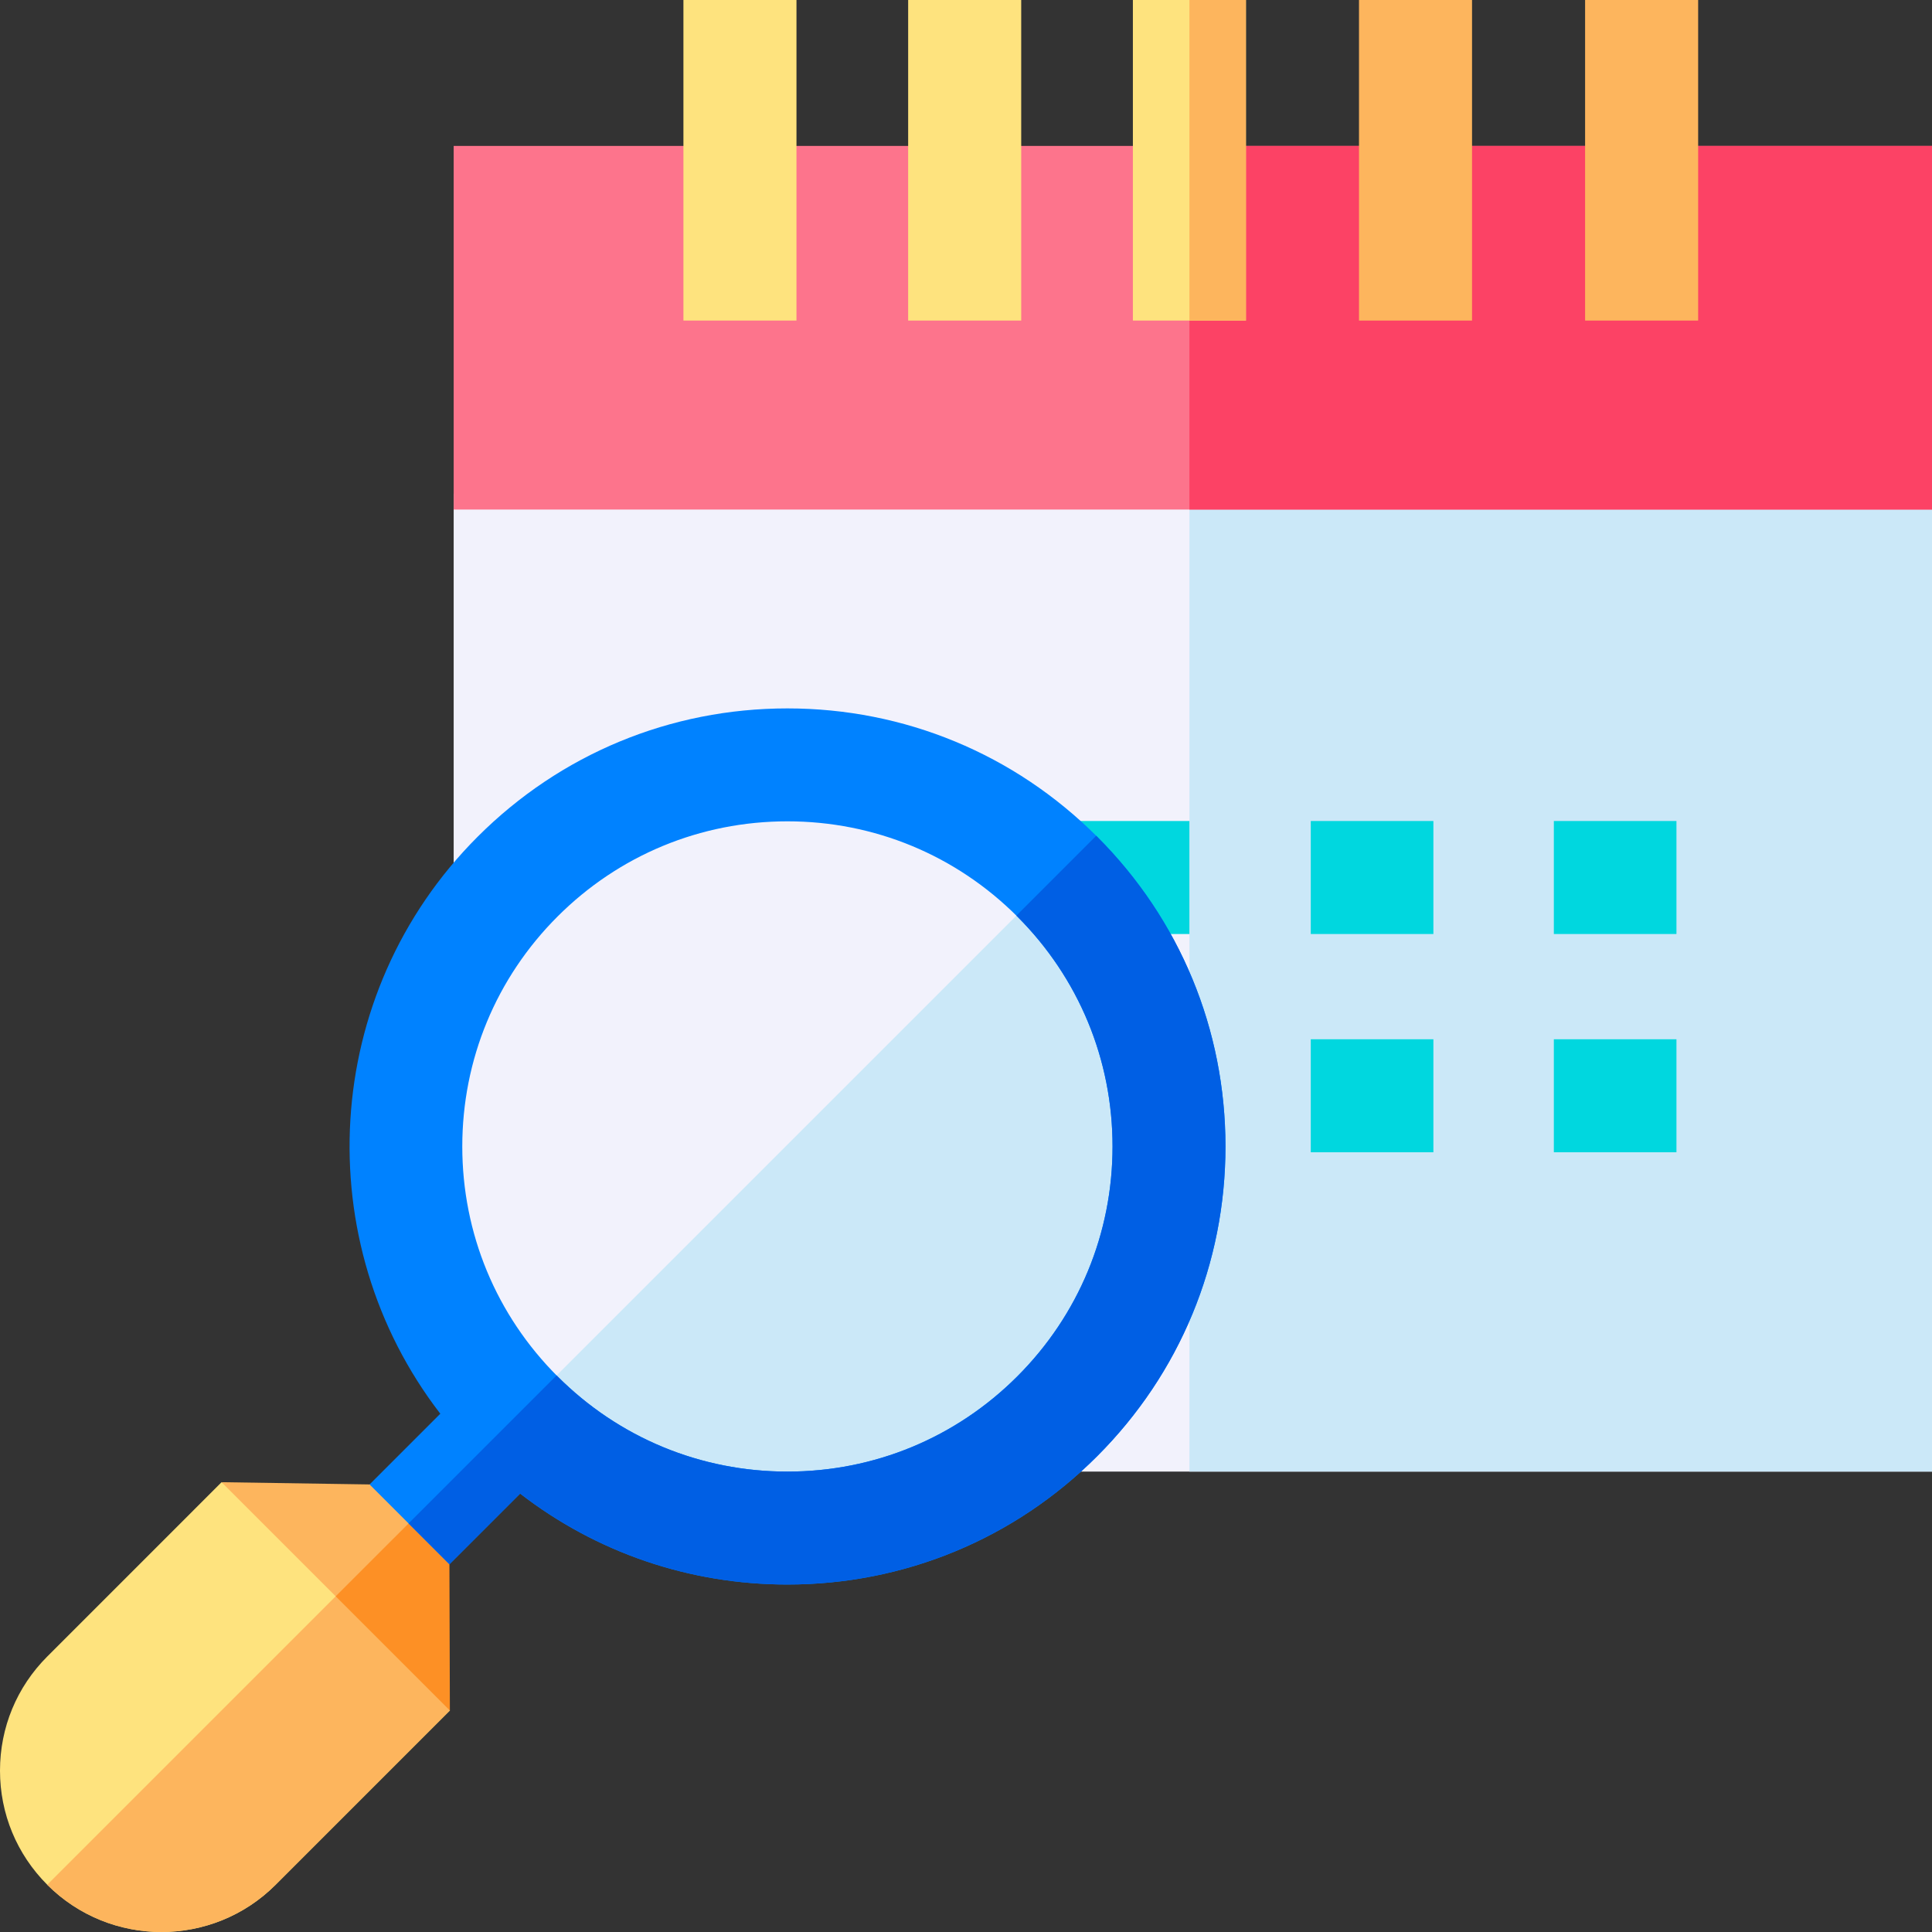 <svg id="Capa_1" enable-background="new 0 0 512 512" height="512" viewBox="0 0 512 512" width="512" xmlns="http://www.w3.org/2000/svg"><rect x="0" y="0" width="512" height="512" fill="#333333" stroke="none"/><g><g><path d="m120.229 130.806h391.771v259.181h-391.771z" fill="#f2f2fc"/><path d="m315.207 130.806h196.793v259.181h-196.793z" fill="#cbe8f8"/><g><g><path d="m279.929 217.574h35.278v29.949h-35.278z" fill="#00d7df"/></g></g><g><g><path d="m347.37 217.574h32.493v29.949h-32.493z" fill="#00d7df"/></g></g><g><g><path d="m411.784 217.574h32.493v29.949h-32.493z" fill="#00d7df"/></g></g><g><g><path d="m347.37 275.414h32.493v29.949h-32.493z" fill="#00d7df"/></g></g><g><g><path d="m411.784 275.414h32.493v29.949h-32.493z" fill="#00d7df"/></g></g><g><g><circle cx="208.152" cy="303.931" fill="#f2f2fc" r="93.038"/><g><path d="m273.903 238.108-131.574 131.574c16.839 16.858 40.113 27.287 65.823 27.287 51.383 0 93.038-41.655 93.038-93.038 0-25.71-10.43-48.984-27.287-65.823z" fill="#cbe8f8"/></g></g><g><g><g><g><path d="m42.782 512c-10.955 0-21.911-4.17-30.251-12.51-8.081-8.081-12.531-18.824-12.531-30.252s4.45-22.171 12.531-30.251l46.188-46.189 36.148 24.335 24.355 36.168-46.189 46.189c-8.34 8.34-19.296 12.51-30.251 12.51z" fill="#fee37e"/></g></g></g><g><path d="m12.521 499.479.01.01c8.34 8.34 19.296 12.51 30.251 12.51s21.911-4.17 30.251-12.51l46.189-46.189-24.355-36.168z" fill="#fdb55d"/></g><g><path d="m119.222 453.301-5.851-40.455 6.168-21.72-21.597 2.267-39.223-.595z" fill="#fdb55d"/></g><g><path d="m88.961 423.039 30.261 30.262-.119-38.747.395-3.768.038-18.322z" fill="#fd9025"/></g></g><path d="m290.76 221.736c-21.926-21.927-51.079-34.002-82.087-34.002s-60.161 12.075-82.087 34.002c-41.679 41.678-44.977 107.423-9.9 152.914l-18.743 18.743 21.161 21.161 18.738-18.738c20.209 15.626 44.869 24.097 70.832 24.097 31.009 0 60.162-12.075 82.087-34.002 21.927-21.926 34.002-51.079 34.002-82.088-.001-31.008-12.076-60.161-34.003-82.087zm-21.161 143.014c-16.274 16.274-37.911 25.236-60.927 25.236-23.015 0-44.652-8.962-60.926-25.236-16.274-16.275-25.236-37.912-25.236-60.927s8.962-44.653 25.236-60.927 37.912-25.236 60.926-25.236c23.015 0 44.653 8.962 60.927 25.236s25.237 37.912 25.237 60.927-8.963 44.652-25.237 60.927z" fill="#0082ff"/><g><path d="m290.76 221.736c-.083-.083-.168-.162-.251-.245l-21.164 21.164c.083.083.171.159.254.242 16.274 16.274 25.237 37.912 25.237 60.927s-8.962 44.652-25.237 60.927c-16.274 16.274-37.911 25.236-60.927 25.236-23.015 0-44.652-8.962-60.926-25.236-.083-.083-.159-.171-.242-.254l-39.23 39.23 10.828 10.828 18.738-18.738c20.209 15.626 44.869 24.097 70.832 24.097 31.009 0 60.162-12.075 82.087-34.002 21.927-21.926 34.002-51.079 34.002-82.088.001-31.009-12.074-60.162-34.001-82.088z" fill="#005fe4"/></g></g></g><path d="m120.229 38.671h391.771v96.365h-391.771z" fill="#fd748c"/><path d="m315.207 38.671h196.793v96.365h-196.793z" fill="#fc4265"/><g><g><g><path d="m181.115 0h29.958v84.951h-29.958z" fill="#fee37e"/></g></g><g><g><path d="m300.227 0h29.958v84.951h-29.958z" fill="#fee37e"/></g></g><g><g><path d="m315.207 0h14.979v84.951h-14.979z" fill="#fdb55d"/></g></g><g><g><path d="m240.672 0h29.958v84.951h-29.958z" fill="#fee37e"/></g></g><g><g><path d="m360.148 0h29.958v84.951h-29.958z" fill="#fdb55d"/></g></g><g><g><path d="m420.068 0h29.958v84.951h-29.958z" fill="#fdb55d"/></g></g></g></g></svg>